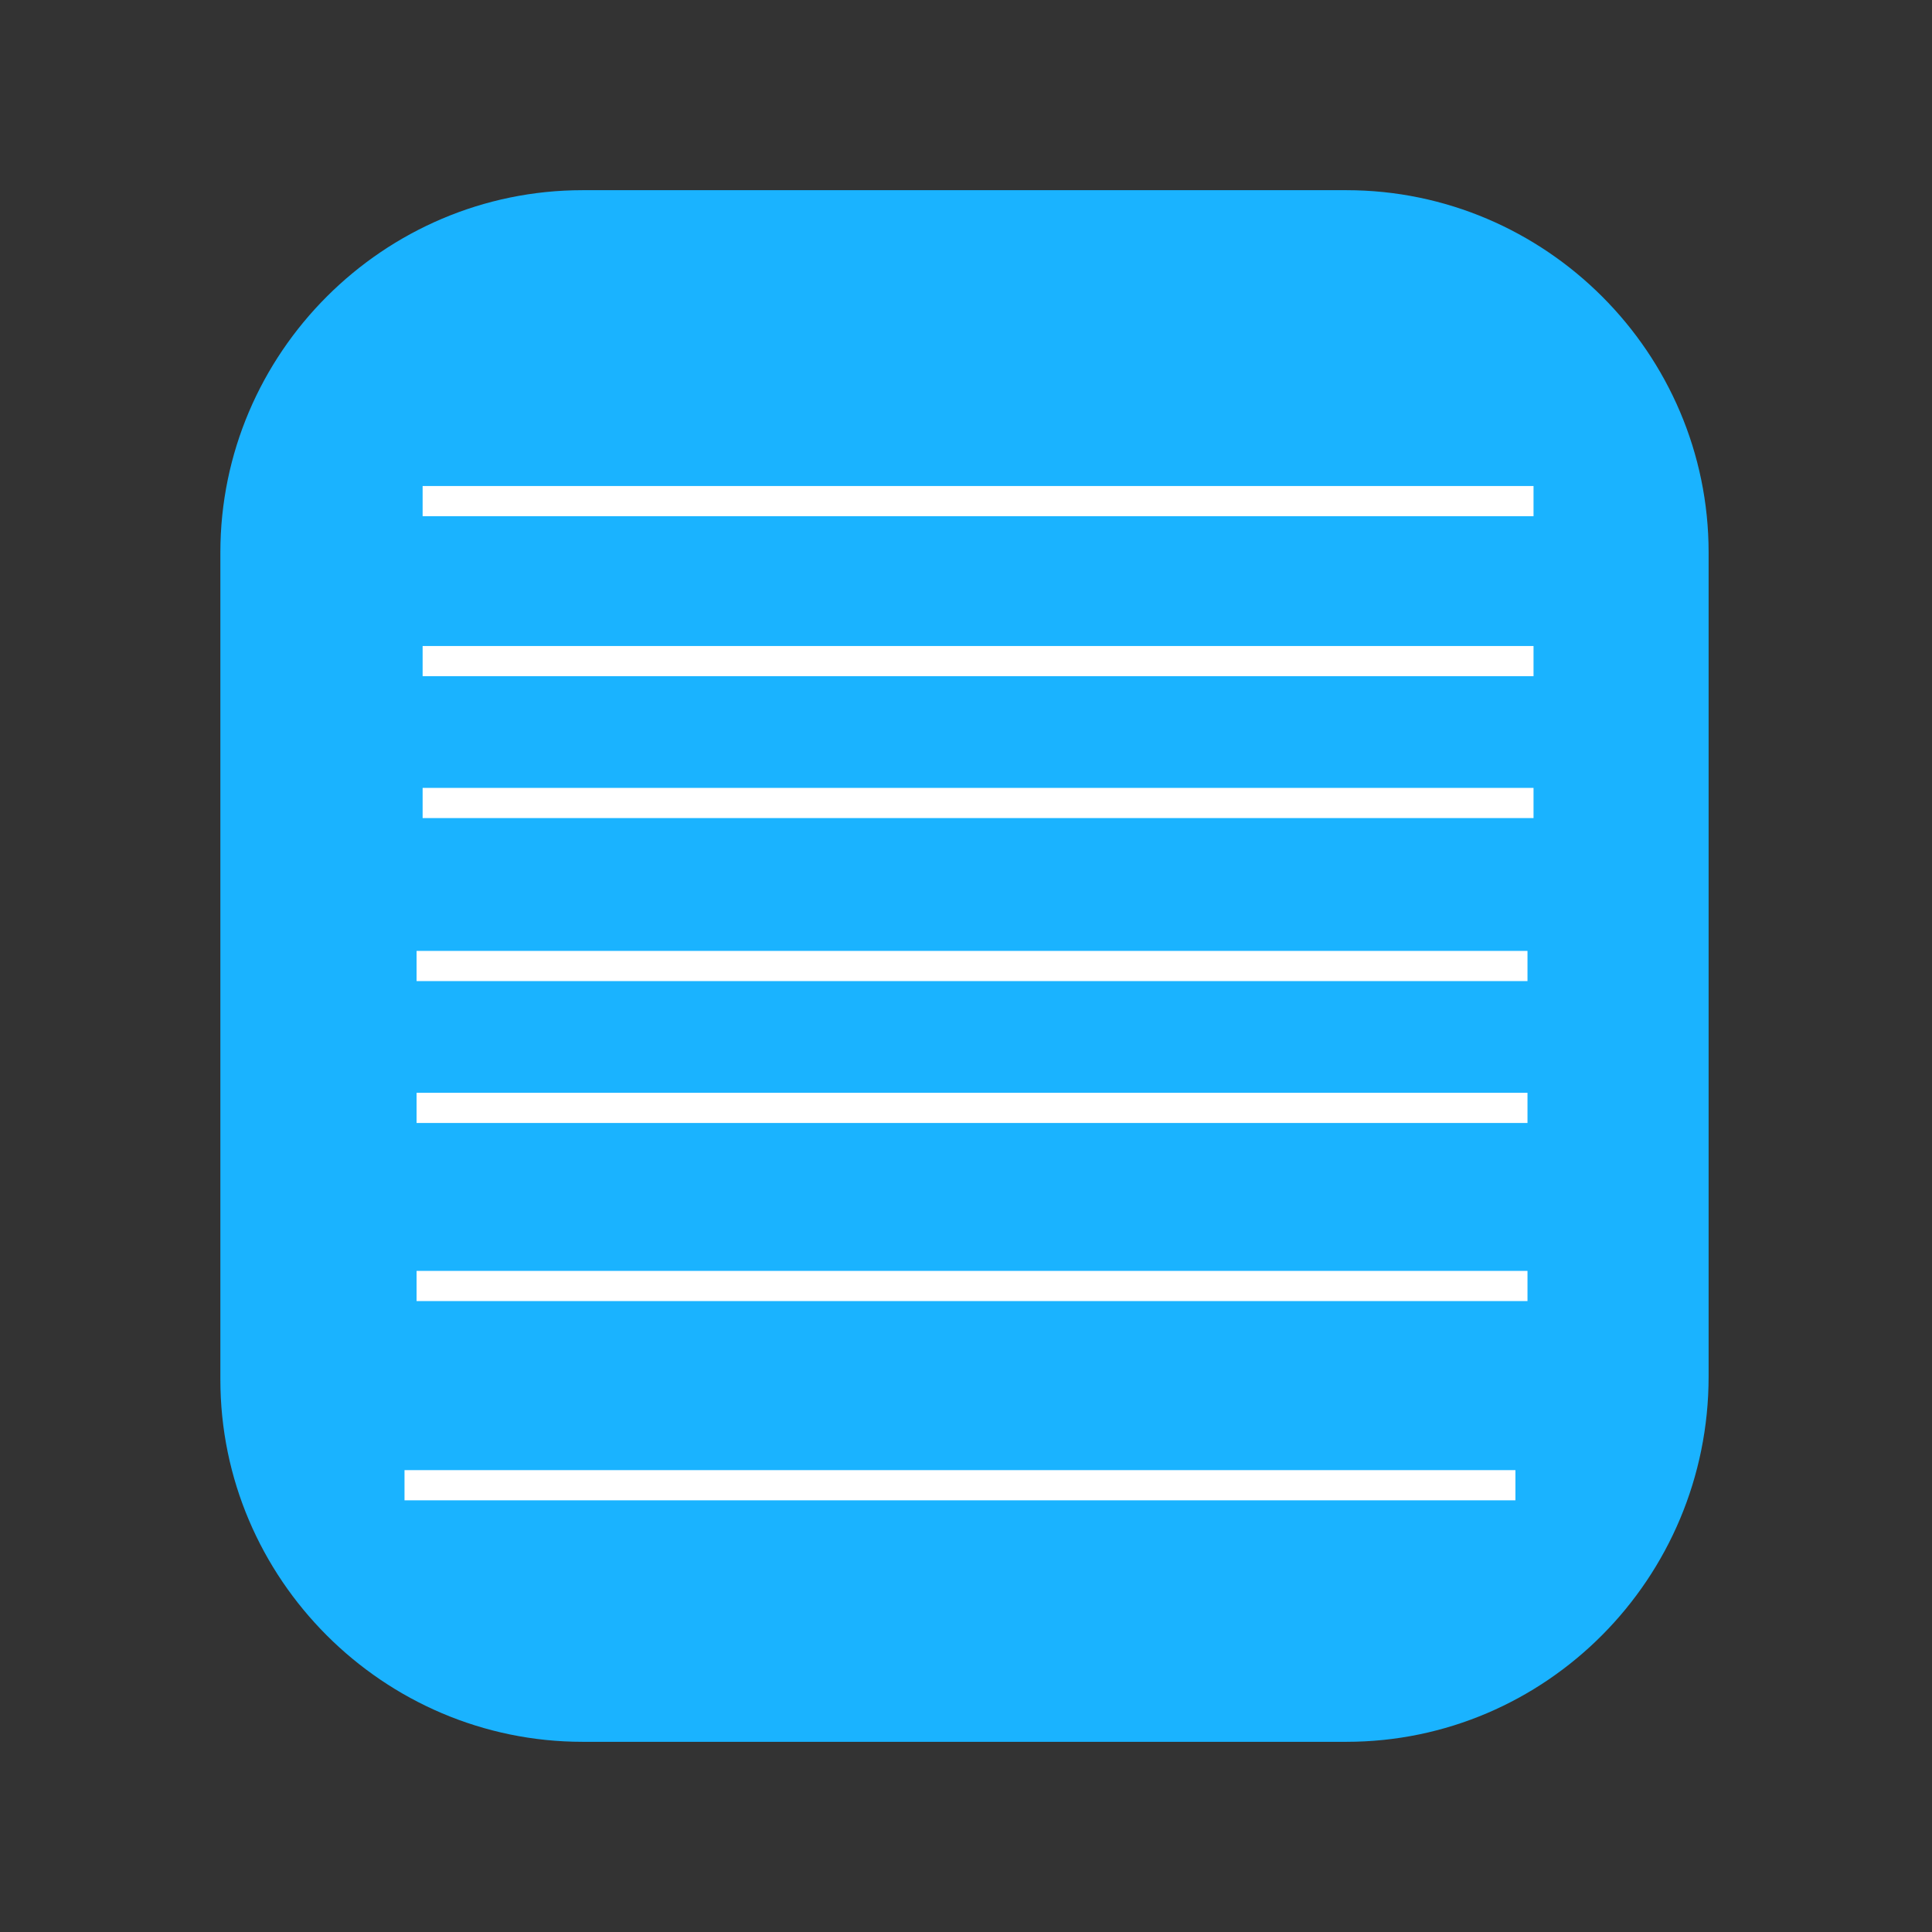 <?xml version="1.0" encoding="utf-8"?>
<!-- Generator: Adobe Illustrator 24.0.1, SVG Export Plug-In . SVG Version: 6.00 Build 0)  -->
<svg version="1.1" id="Layer_1" xmlns="http://www.w3.org/2000/svg" xmlns:xlink="http://www.w3.org/1999/xlink" x="0px" y="0px"
	 viewBox="0 0 64 64" style="enable-background:new 0 0 64 64;" xml:space="preserve">
<rect x="0" y="0" width="64" height="64" fill="#333333" stroke="none"/>
<style type="text/css">
	.st0{fill:none;}
	.st1{fill:#1AB3FF;}
	.st2{fill:none;stroke:#FFFFFF;stroke-miterlimit:10;}
</style>
<line class="st0" x1="87.7" y1="-7.4" x2="87.7" y2="-7.4"/>
<path class="st1" d="M44.6,57.7H19.3c-6.6,0-12-5.4-12-12V18.3c0-6.6,5.4-12,12-12h25.3c6.6,0,12,5.4,12,12v27.3
	C56.6,52.3,51.2,57.7,44.6,57.7z"/>
<line class="st2" x1="14" y1="16.6" x2="50.8" y2="16.6"/>
<line class="st2" x1="14" y1="21.9" x2="50.8" y2="21.9"/>
<line class="st2" x1="14" y1="26.6" x2="50.8" y2="26.6"/>
<line class="st2" x1="13.8" y1="32" x2="50.6" y2="32"/>
<line class="st2" x1="13.8" y1="36.7" x2="50.6" y2="36.7"/>
<line class="st2" x1="13.8" y1="42.6" x2="50.6" y2="42.6"/>
<line class="st2" x1="13.4" y1="49.2" x2="50.2" y2="49.2"/>
</svg>

